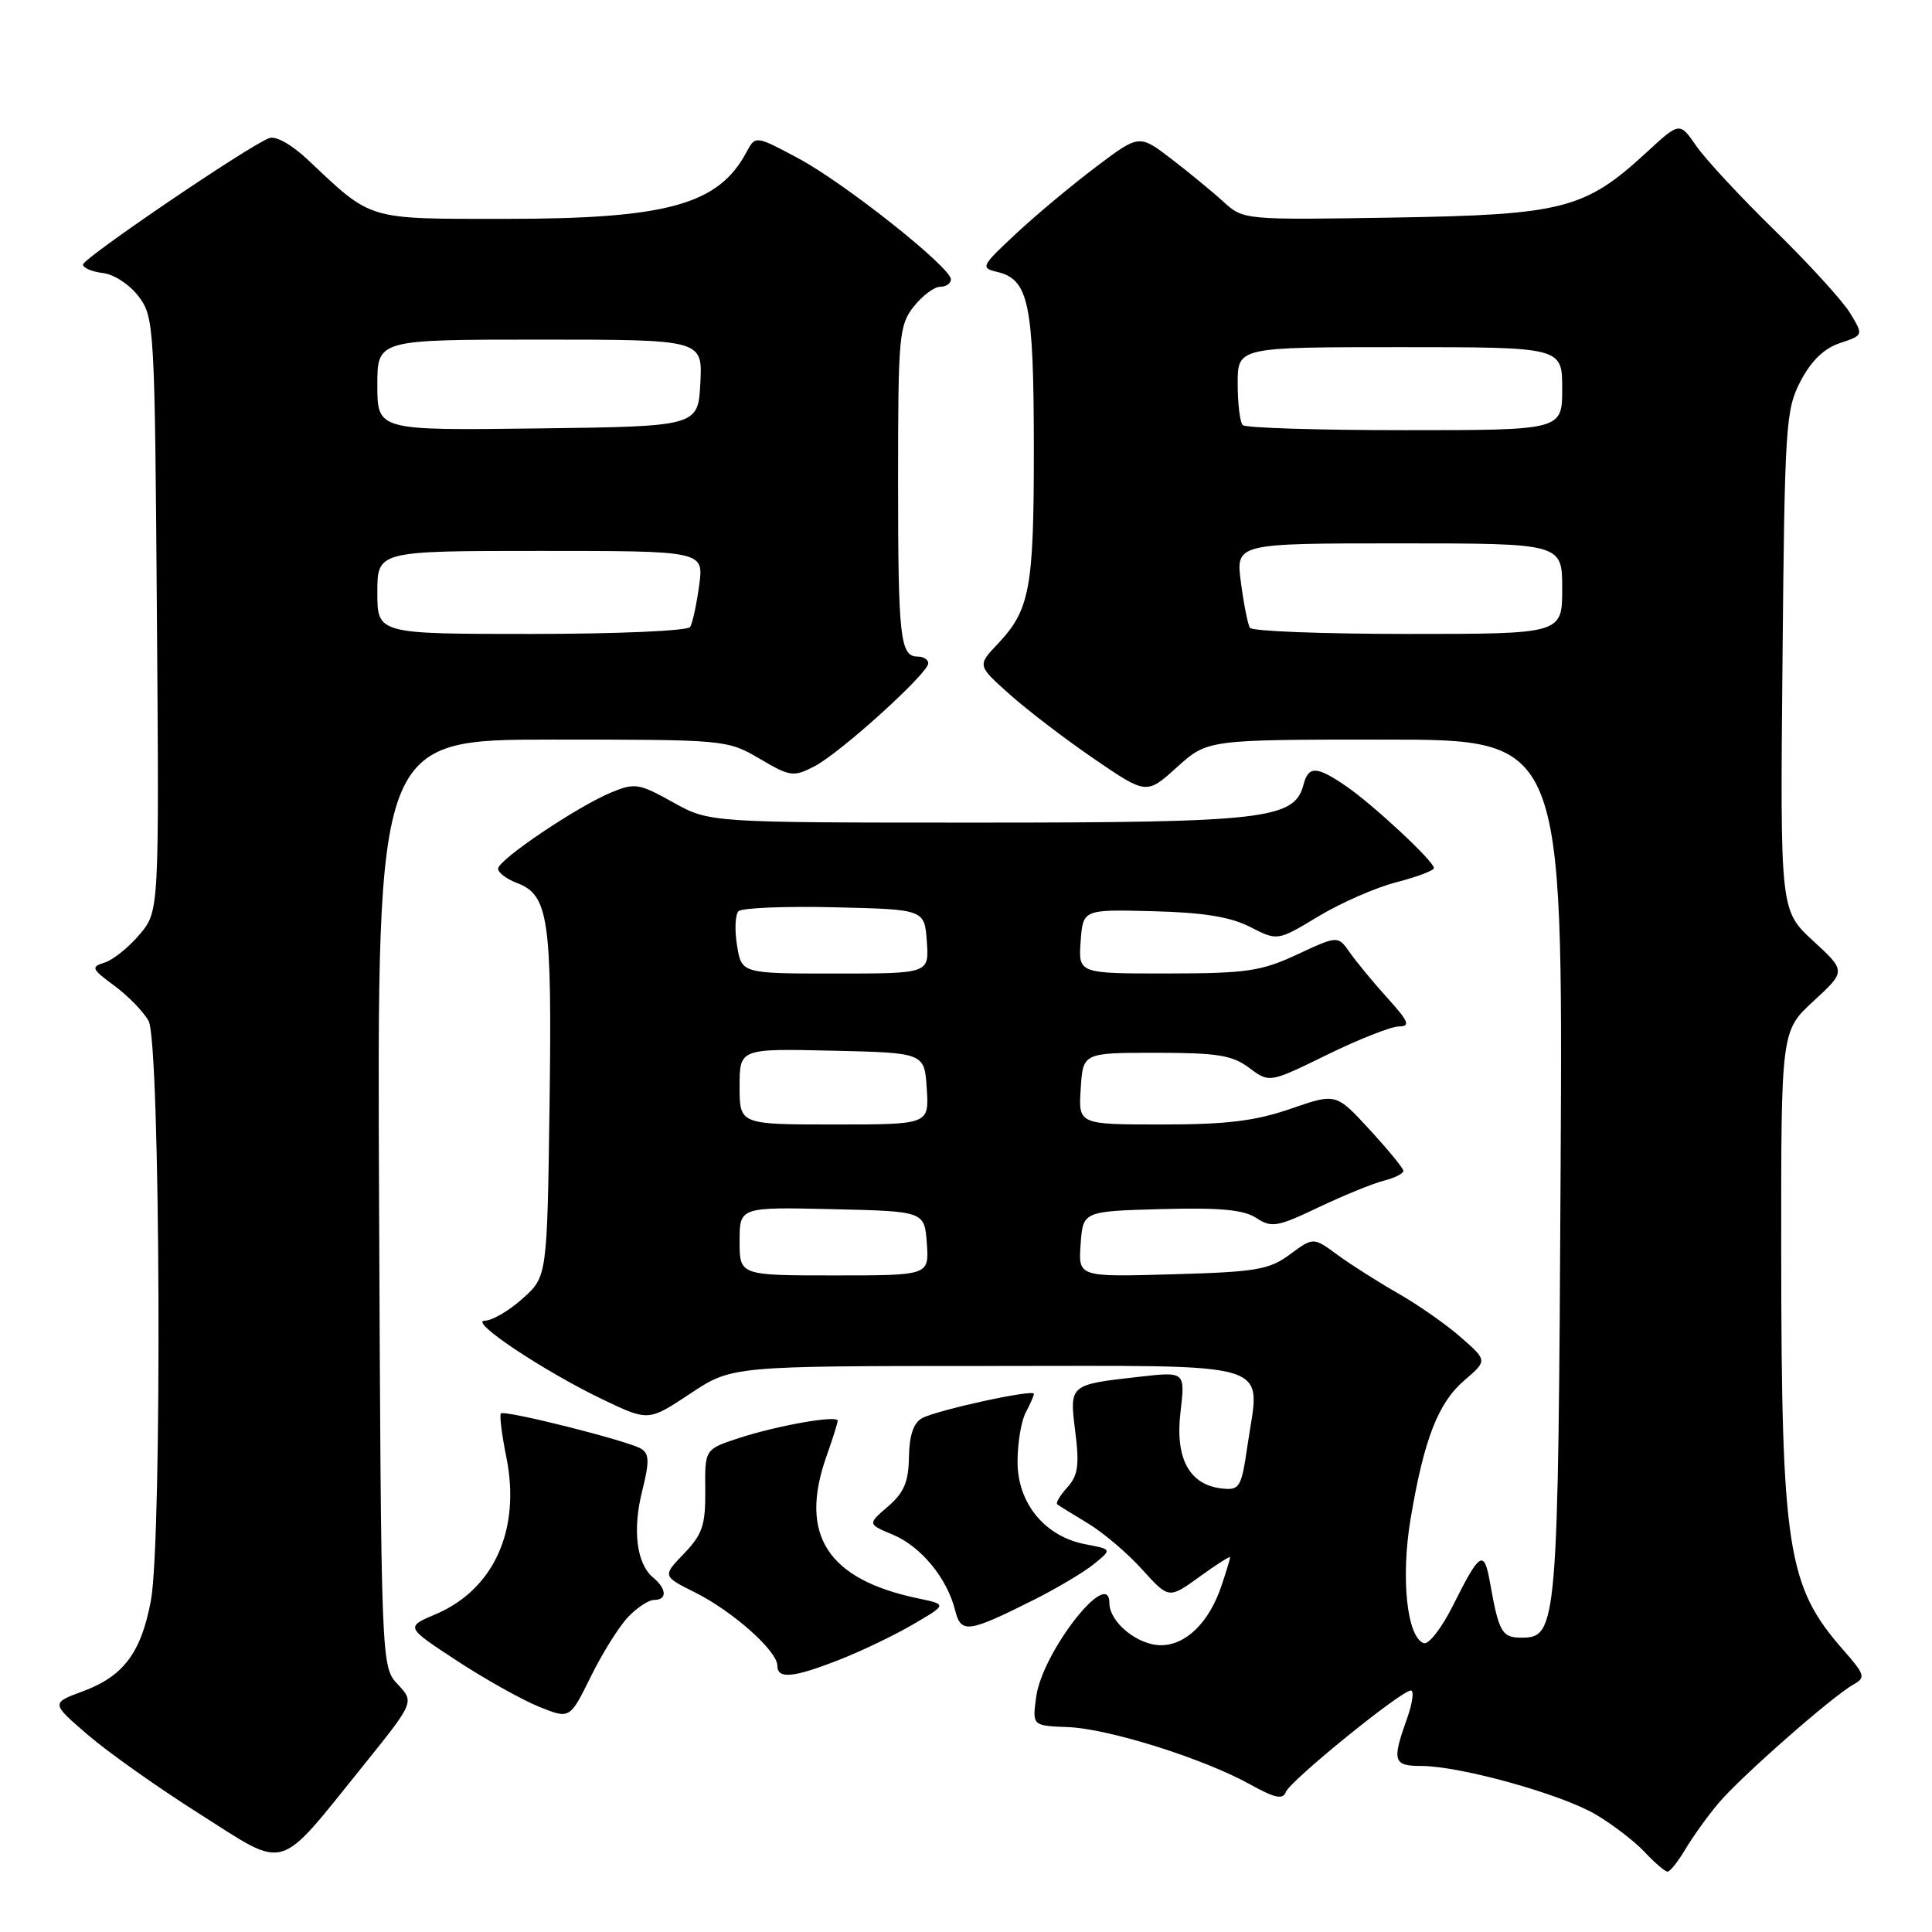 <?xml version="1.0" encoding="UTF-8" standalone="no"?>
<!DOCTYPE svg PUBLIC "-//W3C//DTD SVG 1.1//EN" "http://www.w3.org/Graphics/SVG/1.1/DTD/svg11.dtd" >
<svg xmlns="http://www.w3.org/2000/svg" xmlns:xlink="http://www.w3.org/1999/xlink" version="1.1" viewBox="0 0 256 256">
 <g >
 <path fill="currentColor"
d=" M 223.32 245.03 C 224.29 243.40 226.26 240.65 227.72 238.92 C 230.63 235.46 242.78 224.78 245.60 223.20 C 247.24 222.29 247.12 221.91 244.21 218.59 C 236.82 210.17 236.05 205.19 236.02 166.06 C 236.00 136.61 236.00 136.61 240.30 132.65 C 244.61 128.68 244.61 128.68 240.24 124.66 C 235.88 120.63 235.88 120.63 236.19 87.57 C 236.48 56.31 236.61 54.28 238.59 50.50 C 239.99 47.81 241.70 46.16 243.80 45.46 C 246.93 44.42 246.93 44.42 245.13 41.46 C 244.13 39.83 239.63 34.90 235.13 30.50 C 230.62 26.10 225.95 21.07 224.75 19.32 C 222.56 16.15 222.56 16.15 218.21 20.16 C 210.01 27.72 207.15 28.46 184.63 28.83 C 164.85 29.15 164.76 29.14 162.13 26.75 C 160.69 25.43 157.58 22.88 155.23 21.07 C 150.95 17.79 150.95 17.79 145.23 22.11 C 142.08 24.48 137.31 28.46 134.64 30.95 C 130.01 35.27 129.89 35.50 132.13 36.03 C 136.31 37.02 136.97 40.18 136.99 59.18 C 137.00 78.02 136.49 80.78 132.19 85.34 C 129.50 88.18 129.50 88.18 133.79 92.01 C 136.15 94.12 141.19 97.97 145.00 100.57 C 151.92 105.30 151.92 105.30 155.96 101.65 C 160.01 98.00 160.01 98.00 183.55 98.00 C 207.09 98.00 207.09 98.00 206.79 154.75 C 206.47 215.66 206.36 217.00 201.59 217.00 C 199.01 217.00 198.60 216.27 197.43 209.68 C 196.64 205.25 196.10 205.59 192.49 212.81 C 191.03 215.72 189.31 217.94 188.67 217.73 C 186.43 216.98 185.59 209.12 186.91 201.25 C 188.69 190.69 190.55 185.89 194.05 182.89 C 197.09 180.28 197.09 180.28 193.58 177.21 C 191.66 175.52 187.92 172.90 185.29 171.40 C 182.66 169.90 179.04 167.60 177.26 166.30 C 174.03 163.92 174.03 163.92 170.93 166.21 C 168.17 168.25 166.48 168.54 155.35 168.85 C 142.87 169.21 142.87 169.21 143.19 164.85 C 143.50 160.50 143.50 160.50 153.87 160.21 C 161.66 160.00 164.79 160.29 166.47 161.39 C 168.49 162.71 169.24 162.59 174.73 159.97 C 178.06 158.39 181.95 156.80 183.39 156.44 C 184.82 156.08 185.98 155.49 185.96 155.14 C 185.94 154.79 183.92 152.33 181.47 149.67 C 177.03 144.84 177.03 144.84 171.01 146.92 C 166.32 148.54 162.54 149.00 153.94 149.00 C 142.89 149.00 142.89 149.00 143.20 144.25 C 143.50 139.50 143.50 139.50 153.18 139.50 C 161.30 139.50 163.29 139.82 165.53 141.50 C 168.21 143.50 168.21 143.50 175.85 139.76 C 180.06 137.70 184.34 136.01 185.37 136.01 C 186.92 136.00 186.67 135.37 183.85 132.25 C 181.98 130.19 179.75 127.48 178.87 126.23 C 177.28 123.96 177.28 123.96 171.89 126.47 C 167.10 128.70 165.19 128.98 154.69 128.99 C 142.89 129.00 142.89 129.00 143.19 124.75 C 143.50 120.50 143.50 120.50 152.77 120.74 C 159.47 120.91 163.05 121.49 165.66 122.83 C 169.28 124.69 169.28 124.69 174.70 121.42 C 177.69 119.62 182.35 117.58 185.07 116.89 C 187.78 116.19 190.00 115.35 190.00 115.02 C 190.00 114.12 181.96 106.63 178.35 104.16 C 174.43 101.48 173.38 101.45 172.71 104.01 C 171.52 108.54 167.52 109.00 129.53 109.00 C 94.00 109.00 94.00 109.00 89.18 106.31 C 84.68 103.80 84.12 103.71 81.00 105.00 C 76.48 106.87 66.00 113.93 66.00 115.11 C 66.00 115.63 67.13 116.48 68.52 117.01 C 72.69 118.59 73.15 121.77 72.82 146.32 C 72.50 169.17 72.50 169.17 69.23 172.08 C 67.44 173.69 65.19 175.00 64.23 175.00 C 62.02 175.01 72.06 181.70 79.91 185.46 C 85.93 188.33 85.93 188.33 91.45 184.67 C 96.97 181.00 96.97 181.00 130.97 181.00 C 169.94 181.00 166.95 180.08 165.29 191.59 C 164.49 197.08 164.26 197.48 161.97 197.24 C 157.61 196.79 155.69 193.29 156.42 187.12 C 157.05 181.74 157.05 181.74 150.96 182.43 C 141.65 183.48 141.70 183.44 142.48 189.72 C 143.04 194.14 142.84 195.52 141.42 197.09 C 140.46 198.15 139.86 199.16 140.09 199.33 C 140.32 199.51 142.14 200.64 144.15 201.85 C 146.16 203.06 149.40 205.80 151.34 207.96 C 154.88 211.87 154.88 211.87 158.94 208.93 C 161.17 207.31 163.00 206.15 163.00 206.34 C 163.00 206.54 162.49 208.23 161.86 210.10 C 160.23 214.97 157.15 218.00 153.83 218.00 C 150.74 218.00 147.00 214.94 147.00 212.42 C 147.00 207.53 138.09 218.94 137.30 224.84 C 136.78 228.67 136.78 228.67 141.50 228.85 C 146.89 229.05 159.50 233.02 165.68 236.46 C 168.93 238.26 169.98 238.49 170.38 237.45 C 170.96 235.94 185.67 224.00 186.95 224.00 C 187.40 224.00 187.16 225.69 186.43 227.75 C 184.42 233.36 184.62 234.00 188.34 234.00 C 193.46 234.00 206.84 237.72 211.41 240.41 C 213.66 241.73 216.59 243.98 217.92 245.40 C 219.26 246.83 220.62 248.00 220.96 248.00 C 221.29 248.00 222.36 246.66 223.32 245.03 Z  M 48.08 234.02 C 54.91 225.54 54.91 225.54 52.71 223.19 C 50.50 220.84 50.50 220.84 50.23 159.42 C 49.96 98.00 49.96 98.00 73.14 98.00 C 96.15 98.00 96.36 98.02 100.65 100.53 C 104.71 102.92 105.14 102.98 107.92 101.54 C 111.33 99.78 123.00 89.22 123.00 87.89 C 123.00 87.40 122.37 87.00 121.61 87.00 C 119.27 87.00 119.00 84.58 119.00 63.55 C 119.00 44.55 119.13 43.10 121.07 40.63 C 122.21 39.19 123.79 38.00 124.57 38.00 C 125.36 38.00 126.00 37.56 126.00 37.02 C 126.00 35.43 111.96 24.29 105.80 20.99 C 100.10 17.94 100.10 17.94 98.90 20.18 C 95.19 27.12 88.40 29.00 66.95 29.00 C 48.48 29.00 49.38 29.27 40.82 21.20 C 38.63 19.14 36.54 17.96 35.65 18.31 C 32.86 19.37 11.00 34.23 11.00 35.05 C 11.00 35.50 12.19 36.01 13.65 36.18 C 15.14 36.36 17.22 37.74 18.40 39.32 C 20.44 42.06 20.51 43.33 20.79 81.44 C 21.09 120.74 21.09 120.74 18.50 123.82 C 17.08 125.51 15.00 127.18 13.88 127.54 C 12.01 128.13 12.11 128.37 15.16 130.62 C 16.97 131.95 19.01 134.05 19.69 135.28 C 21.25 138.08 21.51 204.01 19.99 212.11 C 18.70 218.99 16.37 222.10 11.02 224.09 C 6.75 225.67 6.75 225.67 11.63 229.87 C 14.31 232.18 21.00 236.91 26.50 240.39 C 38.19 247.79 36.59 248.26 48.08 234.02 Z  M 83.18 214.31 C 84.37 213.04 85.95 212.00 86.67 212.00 C 88.42 212.00 88.36 210.55 86.56 209.05 C 84.35 207.22 83.78 202.75 85.10 197.54 C 86.06 193.69 86.04 192.64 84.96 191.97 C 83.26 190.92 66.87 186.80 66.37 187.29 C 66.17 187.50 66.49 190.12 67.10 193.12 C 69.02 202.70 65.44 210.62 57.71 213.90 C 53.73 215.59 53.73 215.59 60.53 220.05 C 64.27 222.50 69.17 225.24 71.42 226.15 C 75.50 227.80 75.50 227.80 78.26 222.21 C 79.77 219.13 81.99 215.58 83.18 214.31 Z  M 111.21 219.93 C 114.12 218.79 118.53 216.68 121.00 215.23 C 125.50 212.60 125.50 212.60 121.63 211.79 C 109.64 209.28 105.84 203.38 109.50 193.00 C 110.33 190.66 111.00 188.52 111.00 188.25 C 111.00 187.48 103.05 188.88 97.95 190.54 C 93.39 192.03 93.39 192.03 93.45 197.45 C 93.49 202.08 93.09 203.30 90.64 205.85 C 87.77 208.84 87.77 208.84 92.14 211.03 C 97.11 213.52 103.00 218.76 103.00 220.70 C 103.00 222.52 105.09 222.33 111.21 219.93 Z  M 137.00 211.98 C 140.03 210.46 143.60 208.34 144.93 207.26 C 147.36 205.29 147.36 205.29 143.86 204.63 C 138.47 203.62 134.83 199.21 134.83 193.70 C 134.83 191.21 135.32 188.27 135.92 187.16 C 136.51 186.04 137.00 184.93 137.00 184.69 C 137.00 184.03 124.08 186.86 122.15 187.93 C 121.04 188.55 120.48 190.24 120.44 193.07 C 120.39 196.37 119.78 197.79 117.66 199.62 C 114.95 201.95 114.95 201.95 118.32 203.36 C 122.03 204.91 125.49 209.11 126.55 213.34 C 127.34 216.49 128.23 216.38 137.00 211.98 Z  M 98.00 164.47 C 98.00 159.94 98.00 159.94 110.25 160.22 C 122.50 160.50 122.50 160.50 122.81 164.75 C 123.11 169.00 123.11 169.00 110.56 169.00 C 98.00 169.00 98.00 169.00 98.00 164.47 Z  M 98.00 143.97 C 98.00 138.94 98.00 138.94 110.25 139.22 C 122.50 139.50 122.50 139.50 122.80 144.25 C 123.11 149.00 123.11 149.00 110.55 149.00 C 98.00 149.00 98.00 149.00 98.00 143.97 Z  M 97.66 125.27 C 97.32 123.22 97.42 121.18 97.86 120.74 C 98.30 120.30 104.03 120.06 110.58 120.22 C 122.50 120.50 122.50 120.50 122.81 124.75 C 123.11 129.00 123.11 129.00 110.69 129.00 C 98.26 129.00 98.26 129.00 97.66 125.27 Z  M 165.62 83.19 C 165.34 82.75 164.81 80.05 164.43 77.19 C 163.74 72.00 163.74 72.00 185.37 72.00 C 207.00 72.00 207.00 72.00 207.00 78.00 C 207.00 84.00 207.00 84.00 186.56 84.00 C 175.32 84.00 165.89 83.64 165.62 83.19 Z  M 164.67 56.33 C 164.30 55.97 164.00 53.49 164.00 50.83 C 164.00 46.00 164.00 46.00 185.50 46.00 C 207.00 46.00 207.00 46.00 207.00 51.50 C 207.00 57.00 207.00 57.00 186.17 57.00 C 174.71 57.00 165.03 56.70 164.67 56.33 Z  M 50.00 78.50 C 50.00 73.00 50.00 73.00 71.64 73.00 C 93.27 73.00 93.27 73.00 92.64 77.58 C 92.30 80.10 91.76 82.58 91.45 83.08 C 91.13 83.59 81.76 84.00 70.44 84.00 C 50.00 84.00 50.00 84.00 50.00 78.50 Z  M 50.00 51.02 C 50.00 45.00 50.00 45.00 71.55 45.00 C 93.10 45.00 93.10 45.00 92.80 50.75 C 92.50 56.50 92.50 56.50 71.25 56.77 C 50.00 57.04 50.00 57.04 50.00 51.02 Z "/>
</g>
</svg>